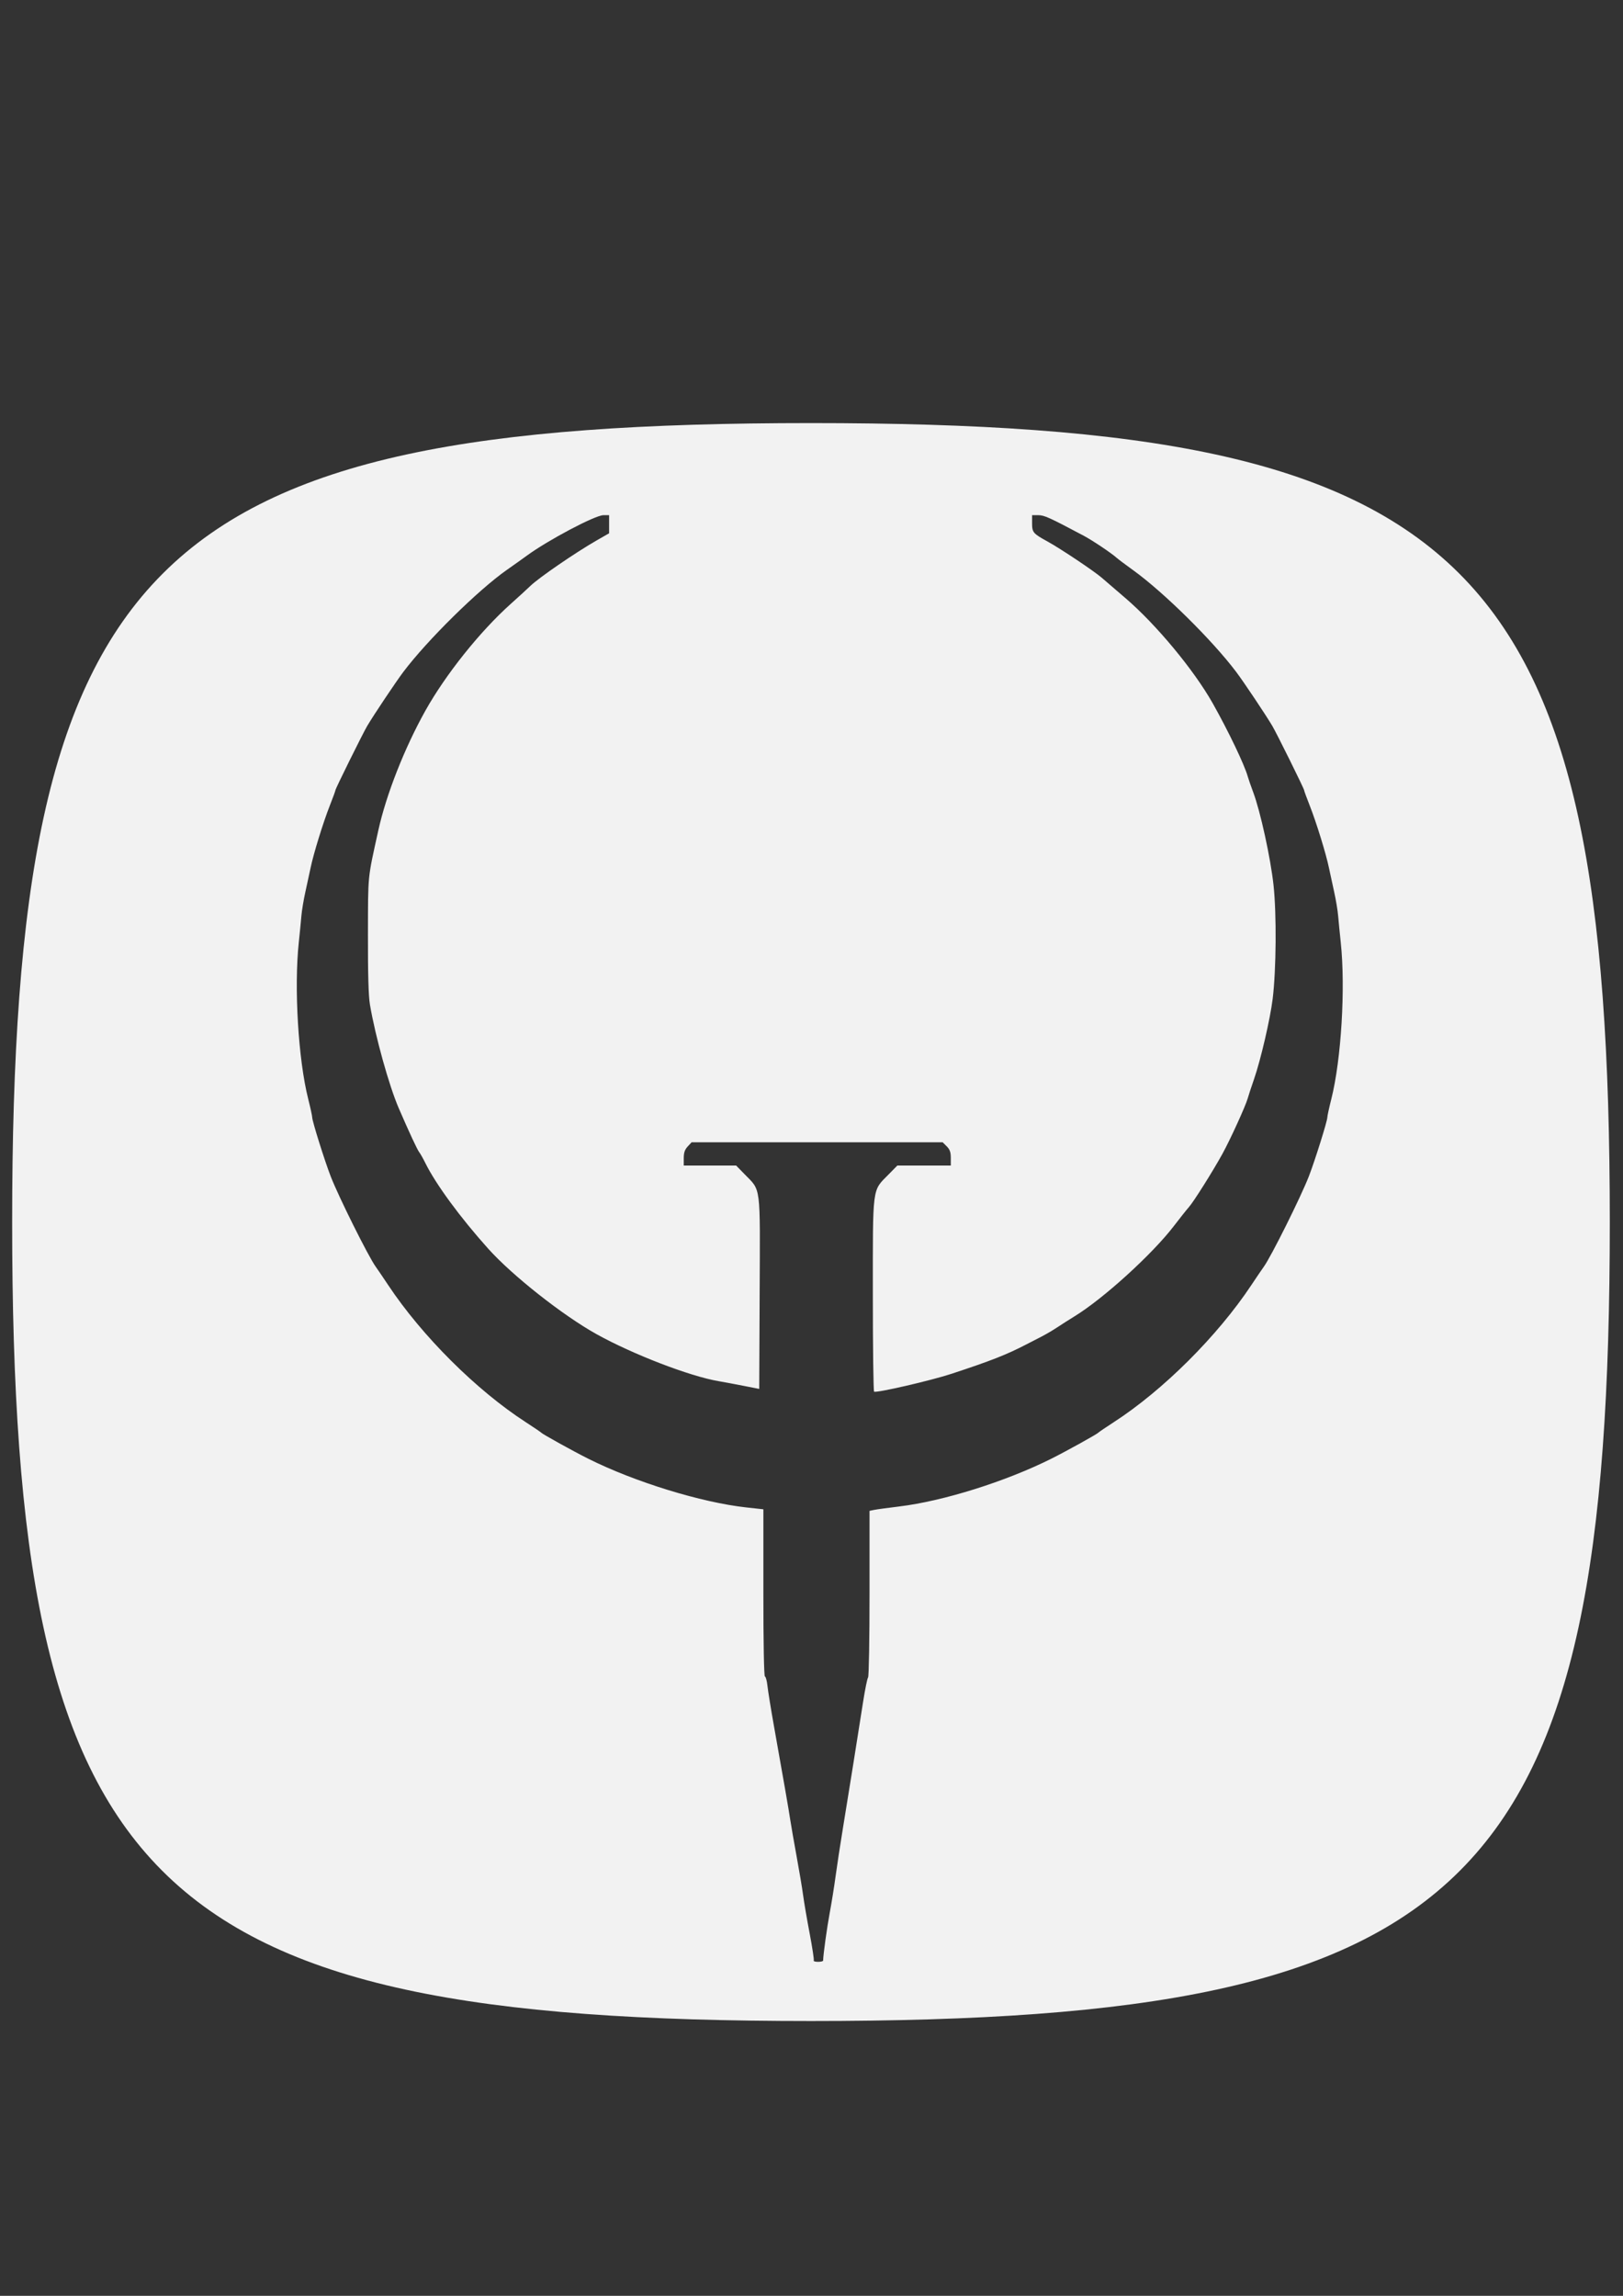 <?xml version="1.0" encoding="UTF-8" standalone="no"?>
<!-- Created with Inkscape (http://www.inkscape.org/) -->

<svg
   xmlns:dc="http://purl.org/dc/elements/1.1/"
   xmlns:cc="http://creativecommons.org/ns#"
   xmlns:rdf="http://www.w3.org/1999/02/22-rdf-syntax-ns#"
   xmlns:svg="http://www.w3.org/2000/svg"
   xmlns="http://www.w3.org/2000/svg"
   xmlns:sodipodi="http://sodipodi.sourceforge.net/DTD/sodipodi-0.dtd"
   xmlns:inkscape="http://www.inkscape.org/namespaces/inkscape"
   width="210mm"
   height="297mm"
   viewBox="0 0 744.094 1052.362"
   id="svg2"
   version="1.1"
   inkscape:version="0.91 r13725"
   sodipodi:docname="quake1.svg">
  <rect x="0" y="0" width="744.094" height="1052.362" fill="#333333" stroke="none"/>
  <defs
     id="defs4" />
  <sodipodi:namedview
     id="base"
     pagecolor="#ffffff"
     bordercolor="#666666"
     borderopacity="1.0"
     inkscape:pageopacity="0.0"
     inkscape:pageshadow="2"
     inkscape:zoom="0.49497475"
     inkscape:cx="523.48581"
     inkscape:cy="769.02517"
     inkscape:document-units="px"
     inkscape:current-layer="layer1"
     showgrid="false"
     inkscape:window-width="1920"
     inkscape:window-height="1057"
     inkscape:window-x="-8"
     inkscape:window-y="-8"
     inkscape:window-maximized="1" />
  <g
     inkscape:label="Livello 1"
     inkscape:groupmode="layer"
     id="layer1">
    <path
       style="fill:#f2f2f2"
       d="M 371.807 193.934 C 67.764 193.934 5.572 255.691 5.572 560.168 C 5.572 864.645 66.801 926.404 371.807 926.404 C 676.853 926.404 738.041 864.767 738.041 560.168 C 738.041 255.542 675.85 193.934 371.807 193.934 z M 276.633 236.152 L 279.26 236.152 L 279.26 240.301 L 279.26 244.449 L 273.746 247.604 C 263.968 253.196 246.953 264.867 243.133 268.602 C 241.881 269.826 237.859 273.507 234.195 276.783 C 220.085 289.4 204.291 309.166 194.957 325.887 C 185.416 342.978 177.052 364.266 173.447 380.639 C 168.45 403.334 168.752 400.305 168.691 428.549 C 168.653 446.513 168.94 456.583 169.602 460.488 C 172.08 475.115 178.36 497.686 182.826 508.016 C 187.602 519.063 191.33 527.066 192.211 528.168 C 192.713 528.795 193.968 531.02 195.002 533.111 C 199.811 542.84 211.004 558.088 223.834 572.387 C 234.889 584.708 257.964 602.914 273.457 611.537 C 290.04 620.767 316.239 630.858 329.449 633.104 C 331.75 633.495 336.884 634.453 340.857 635.234 L 348.08 636.652 L 348.277 592.658 C 348.502 542.341 348.971 546.043 341.375 538.244 L 337.486 534.252 L 325.482 534.252 L 313.48 534.252 L 313.48 530.869 C 313.48 528.366 313.947 526.982 315.277 525.547 L 317.076 523.605 L 374.629 523.605 L 432.182 523.605 L 434.047 525.473 C 435.481 526.907 435.914 528.139 435.914 530.795 L 435.914 534.252 L 423.664 534.252 L 411.414 534.252 L 407.279 538.455 C 399.796 546.059 400.172 543.135 400.172 593.586 C 400.172 617.785 400.429 637.731 400.742 637.91 C 401.916 638.579 426.775 632.843 436.295 629.707 C 454.371 623.752 461.412 620.986 470.516 616.268 C 472.189 615.4 475.268 613.817 477.359 612.748 C 479.451 611.679 482.74 609.748 484.67 608.459 C 486.6 607.17 490.192 604.882 492.654 603.373 C 505.895 595.259 528.266 574.927 538.162 562.01 C 541.046 558.245 544.175 554.309 545.115 553.264 C 547.195 550.951 556.124 536.76 560.447 528.898 C 564.05 522.347 571.115 506.851 572.047 503.453 C 572.391 502.198 573.684 498.264 574.92 494.709 C 577.983 485.899 582.357 467.067 583.484 457.826 C 585.117 444.443 585.306 419.002 583.871 405.734 C 582.528 393.311 577.83 371.835 574.557 363.148 C 573.532 360.43 572.406 357.179 572.053 355.924 C 570.518 350.47 563.234 335.249 556.041 322.465 C 547.423 307.147 530.017 286.177 515.875 274.076 C 511.422 270.266 506.579 266.104 505.115 264.828 C 501.665 261.822 486.266 251.52 480.4 248.293 C 473.604 244.554 473.176 244.053 473.176 239.836 L 473.176 236.152 L 476.041 236.152 C 478.767 236.152 481.052 237.187 496.822 245.559 C 500.823 247.683 509.666 253.608 511.961 255.703 C 512.588 256.276 516.009 258.843 519.564 261.406 C 533.528 271.474 555.862 293.523 566.773 308.016 C 570.217 312.59 580.349 327.739 583.303 332.73 C 585.36 336.207 597.893 361.53 597.893 362.211 C 597.893 362.499 599.043 365.65 600.449 369.215 C 603.491 376.927 607.956 391.374 609.268 397.75 C 609.784 400.26 610.86 405.22 611.658 408.775 C 612.456 412.331 613.283 417.293 613.494 419.803 C 613.706 422.312 614.242 427.779 614.688 431.951 C 616.913 452.815 614.93 485.731 610.359 503.816 C 609.357 507.78 608.539 511.555 608.539 512.203 C 608.539 513.892 602.857 532.007 600.074 539.195 C 596.435 548.593 582.706 576.141 579.408 580.66 C 578.653 581.695 576.087 585.474 573.705 589.057 C 558.16 612.44 533.268 637.243 510.639 651.898 C 506.974 654.272 503.805 656.421 503.596 656.674 C 503.021 657.369 488.82 665.234 481.893 668.695 C 460.989 679.14 432.402 688.103 412.186 690.551 C 407.042 691.173 401.892 691.877 400.742 692.115 L 398.652 692.549 L 398.652 730.359 C 398.652 751.155 398.355 768.495 397.992 768.893 C 397.629 769.29 396.587 774.406 395.678 780.262 C 393.314 795.483 389.06 822.117 386.445 838.057 C 385.21 845.585 383.697 855.509 383.082 860.109 C 382.467 864.71 381.259 872.239 380.398 876.84 C 379.137 883.58 377.441 895.84 377.373 898.703 C 377.365 899.017 376.313 899.273 375.033 899.273 C 373.754 899.273 372.873 899.003 373.076 898.674 C 373.28 898.345 372.44 892.784 371.211 886.316 C 369.981 879.849 368.636 871.99 368.221 868.854 C 367.805 865.717 366.46 857.676 365.232 850.984 C 364.005 844.292 362.692 836.763 362.316 834.254 C 361.603 829.477 359.257 815.98 354.914 791.668 C 353.494 783.721 352.122 775.251 351.863 772.846 C 351.605 770.441 351.076 768.475 350.688 768.475 C 350.263 768.475 349.982 753.214 349.982 730.156 L 349.982 691.838 L 342.188 690.984 C 321.585 688.725 291.067 679.33 269.783 668.695 C 262.856 665.234 248.655 657.369 248.08 656.674 C 247.871 656.421 244.702 654.272 241.037 651.898 C 218.407 637.243 193.514 612.44 177.969 589.057 C 175.587 585.474 173.02 581.695 172.266 580.66 C 168.968 576.141 155.238 548.593 151.6 539.195 C 148.816 532.007 143.137 513.892 143.137 512.203 C 143.137 511.555 142.318 507.78 141.316 503.816 C 136.745 485.731 134.763 452.815 136.988 431.951 C 137.433 427.779 137.97 422.312 138.182 419.803 C 138.393 417.293 139.219 412.331 140.018 408.775 C 140.816 405.22 141.892 400.26 142.408 397.75 C 143.72 391.374 148.185 376.927 151.227 369.215 C 152.633 365.65 153.783 362.499 153.783 362.211 C 153.783 361.53 166.316 336.207 168.373 332.73 C 171.327 327.739 181.459 312.59 184.902 308.016 C 195.864 293.456 219.283 270.385 232.445 261.178 C 235.679 258.916 239.772 256.002 241.541 254.705 C 251.236 247.595 272.879 236.152 276.633 236.152 z "
       id="Settings_1_" />
  </g>
</svg>
